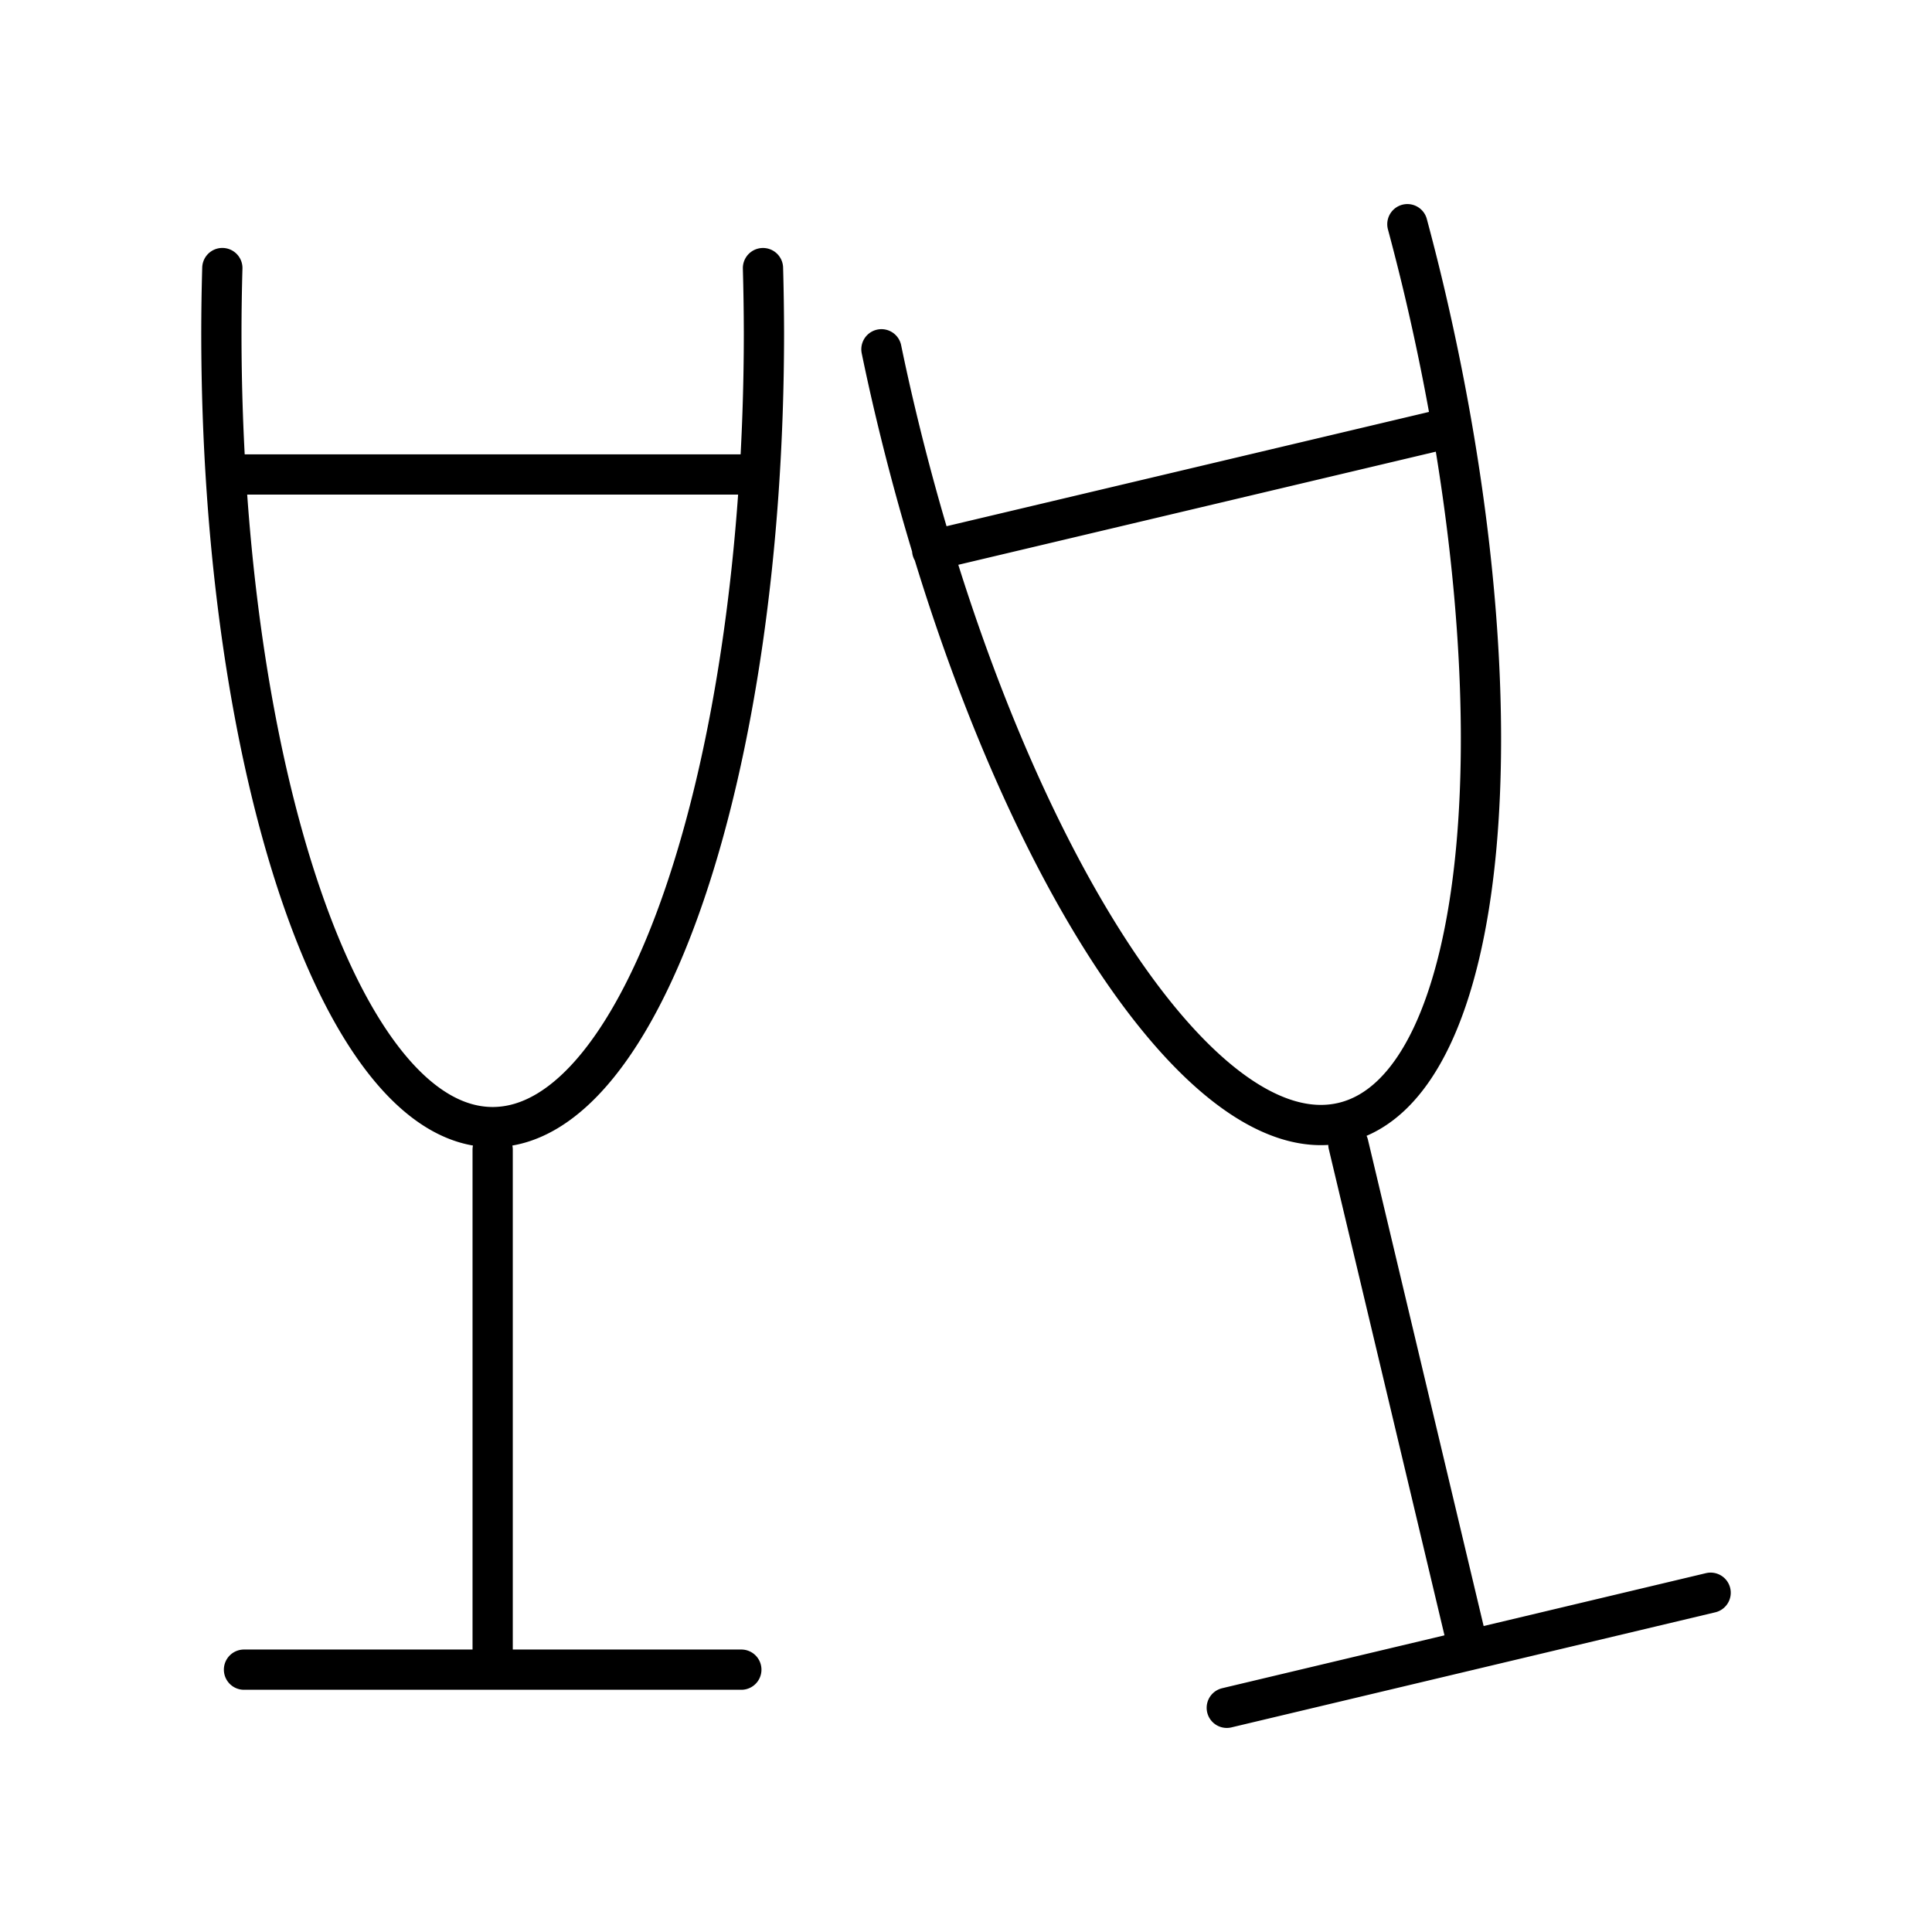 <svg xmlns="http://www.w3.org/2000/svg" xmlns:xlink="http://www.w3.org/1999/xlink" width="48" height="48" viewBox="0 0 48 48"><path fill="none" stroke="currentColor" stroke-linecap="round" stroke-linejoin="round" d="M18.704 11.788H5.786m30.27-1.171L23.16 13.672M5.524 6.66a58 58 0 0 0-.024 1.6c0 10.904 3.018 19.743 6.74 19.743s6.74-8.84 6.74-19.742q-.002-.809-.024-1.6m2.943 2.017q.16.776.347 1.562c2.522 10.608 7.503 18.508 11.124 17.647s4.512-10.158 1.99-20.765a58 58 0 0 0-.394-1.552M12.24 28.564v12.918m-6.178 0h12.356M33.5 28.433l2.99 12.568m-6.011 1.429L42.5 39.571"/></svg>